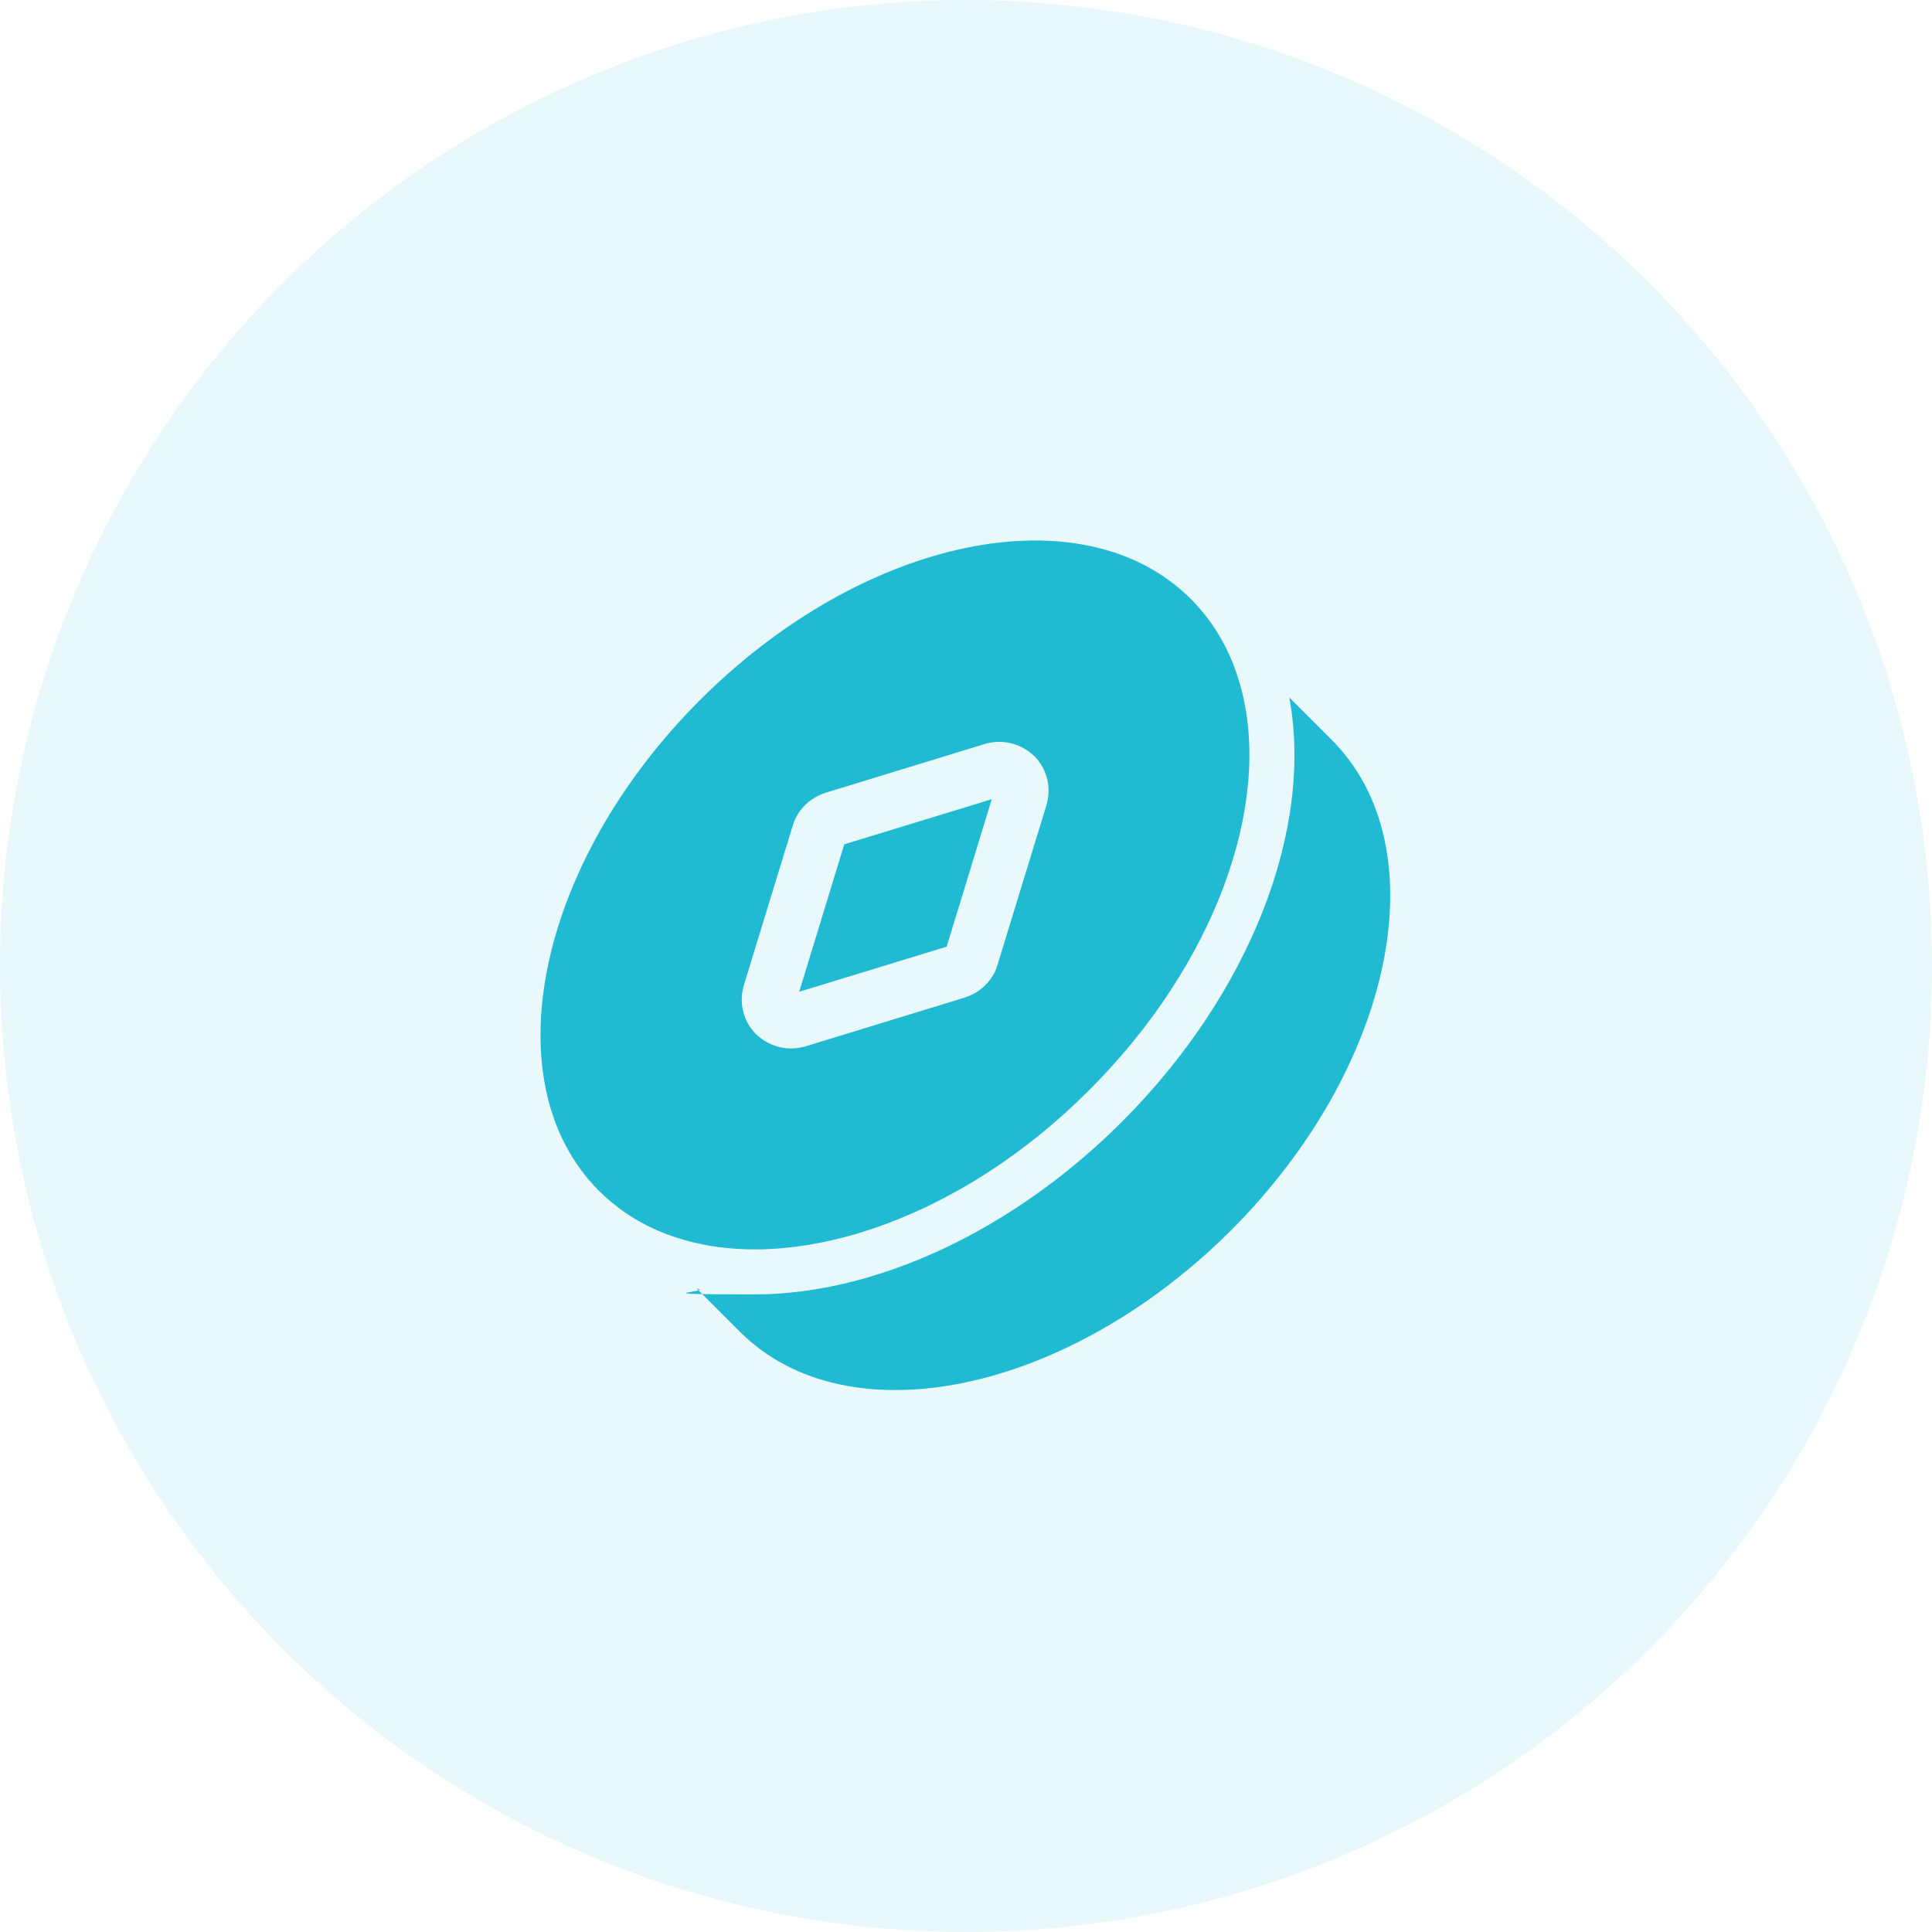 <?xml version="1.0" encoding="UTF-8"?>
<svg id="Layer_1" data-name="Layer 1" xmlns="http://www.w3.org/2000/svg" version="1.1" viewBox="0 0 300 300">
  <defs>
    <style>
      .cls-1 {
        opacity: .1;
      }

      .cls-2 {
        fill: #20bbd3;
        stroke-width: 0px;
      }
    </style>
  </defs>
  <g class="cls-1">
    <circle class="cls-2" cx="150" cy="150" r="150"/>
  </g>
  <g id="Coin">
    <g>
      <path class="cls-2" d="M206.9,115l-6.7-6.7c3.8,20.5-6.1,46-26,65.9-16.8,16.8-38.1,26.8-57.1,26.8s-6-.4-8.9-.9l6.7,6.7c16.7,16.7,50.8,9.6,76.2-15.7,25.4-25.4,32.4-59.5,15.7-76.2Z"/>
      <polygon class="cls-2" points="124.1 154 147 147 154 124.1 131.1 131.1 124.1 154"/>
      <path class="cls-2" d="M192.8,107.2c-1.4-5.5-4-10.3-7.9-14.2-16.7-16.7-50.8-9.7-76.2,15.7-25.4,25.4-32.4,59.5-15.7,76.2,3.9,3.9,8.7,6.5,14.2,7.9,17.9,4.6,42.6-4.1,62-23.6,19.5-19.5,28.2-44.1,23.6-62ZM162.5,125l-7.6,24.8c-.7,2.4-2.6,4.3-5.1,5.1l-24.8,7.6c-.7.2-1.5.3-2.2.3-2,0-3.9-.8-5.4-2.2-2-2-2.7-4.9-1.9-7.6l7.6-24.8c.7-2.4,2.6-4.3,5.1-5.1l24.8-7.6c2.7-.8,5.6,0,7.6,1.9,2,2,2.7,4.9,1.9,7.6Z"/>
    </g>
  </g>
</svg>